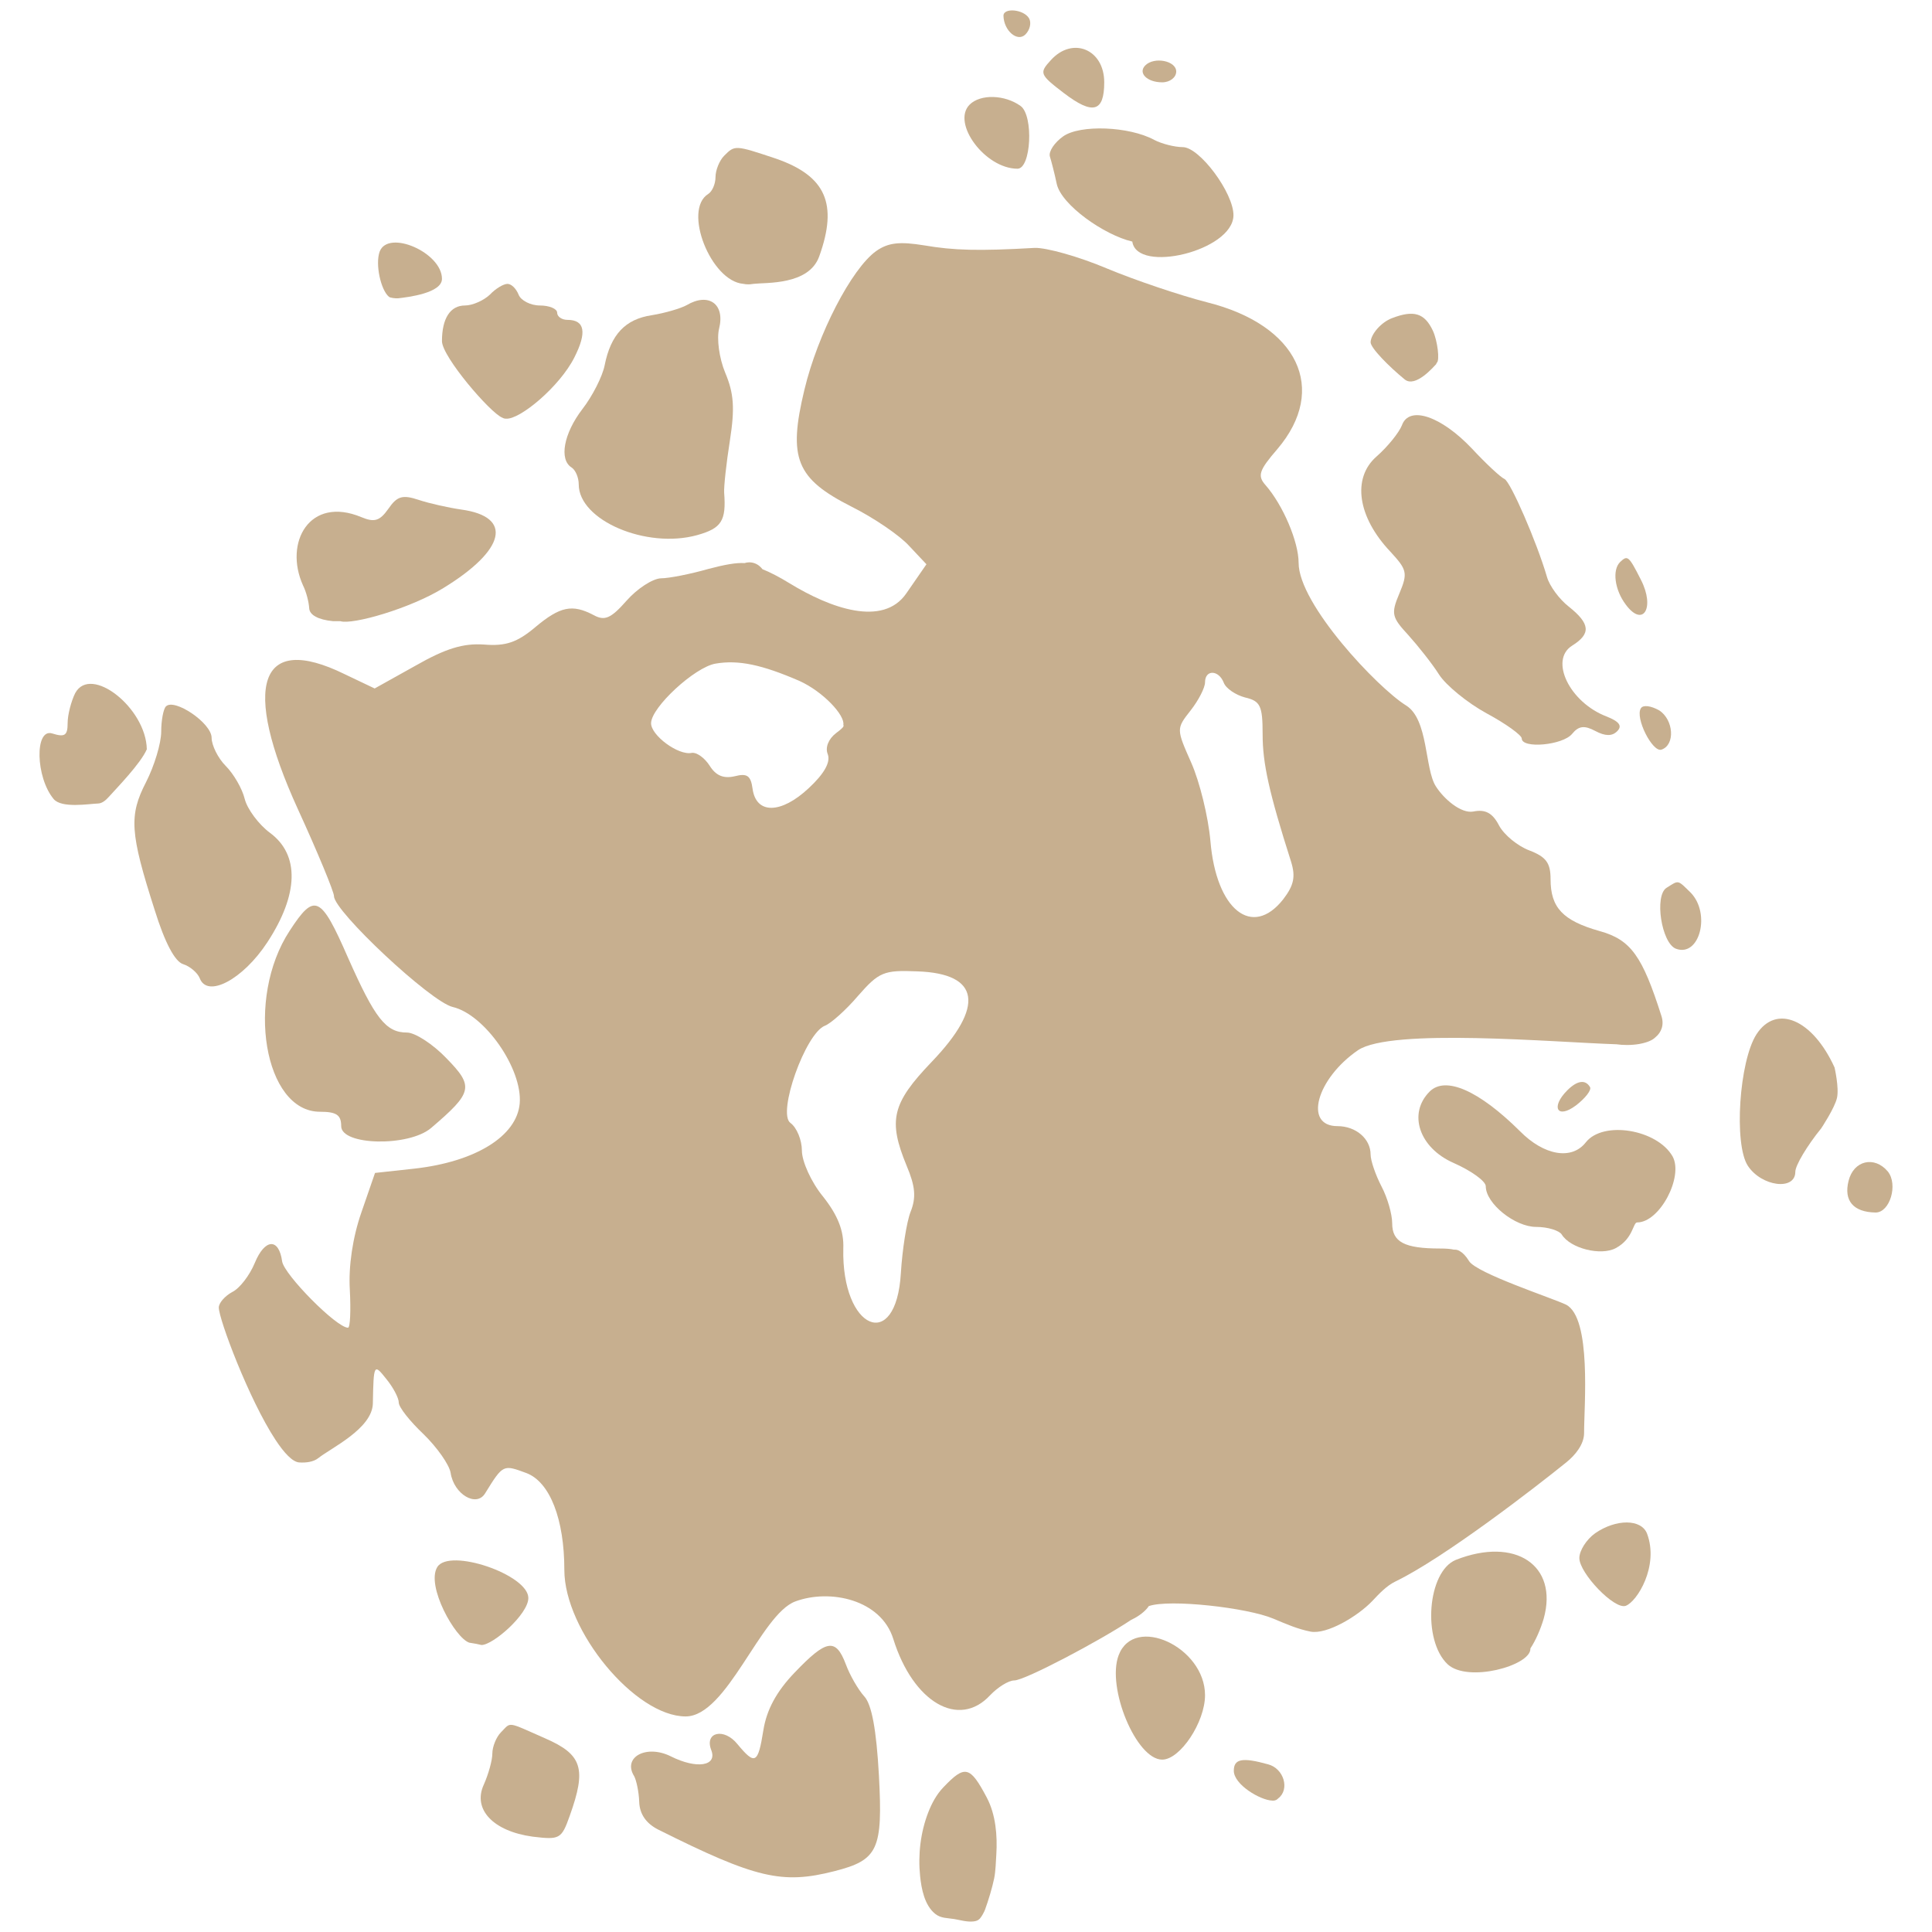 <svg width="100px" height="100px" viewBox="0 0 100 100" version="1.1" xmlns="http://www.w3.org/2000/svg" xmlns:xlink="http://www.w3.org/1999/xlink" xml:space="preserve" xmlns:serif="http://www.serif.com/" style="fill-rule:evenodd;clip-rule:evenodd;stroke-linejoin:round;stroke-miterlimit:1.414;"><g><g><path d="M51.939,0.815c0.019,0.782 0.727,1.378 1.136,0.969c0.243,-0.243 0.317,-0.615 0.187,-0.839c-0.28,-0.466 -1.323,-0.559 -1.323,-0.13Z" style="fill:#c7af8f;"/><path d="M54.398,3.106c-0.615,0.671 -0.596,0.746 0.671,1.714c1.49,1.137 2.086,0.988 2.086,-0.559c0,-1.714 -1.639,-2.384 -2.757,-1.155Z" style="fill:#c7af8f;"/><path d="M59.279,3.386c-0.391,0.391 0.093,0.875 0.876,0.875c0.41,0 0.726,-0.26 0.726,-0.559c0,-0.558 -1.136,-0.782 -1.602,-0.316Z" style="fill:#c7af8f;"/><path d="M50.188,5.416c-0.95,0.951 0.801,3.317 2.478,3.317c0.707,0 0.838,-2.739 0.167,-3.242c-0.82,-0.596 -2.086,-0.633 -2.645,-0.075Z" style="fill:#c7af8f;"/><path d="M58.608,12.504c-1.458,-0.338 -3.677,-1.901 -3.912,-2.989c-0.112,-0.54 -0.279,-1.174 -0.354,-1.416c-0.074,-0.261 0.242,-0.726 0.69,-1.043c0.875,-0.615 3.409,-0.522 4.713,0.186c0.391,0.205 1.062,0.373 1.472,0.373c0.875,0 2.645,2.384 2.627,3.54c-0.037,1.834 -5.001,3.024 -5.236,1.349Z" style="fill:#c7af8f;"/><path d="M35.544,15.793c-0.298,0.168 -1.117,0.41 -1.807,0.522c-1.378,0.205 -2.124,1.006 -2.44,2.59c-0.112,0.577 -0.634,1.602 -1.155,2.273c-0.969,1.266 -1.211,2.608 -0.559,3.018c0.205,0.13 0.372,0.521 0.372,0.875c0,1.863 3.503,3.354 6.13,2.627c1.267,-0.354 1.509,-0.745 1.397,-2.198c-0.019,-0.317 0.112,-1.528 0.298,-2.702c0.261,-1.676 0.205,-2.44 -0.242,-3.502c-0.317,-0.764 -0.447,-1.77 -0.317,-2.292c0.317,-1.266 -0.54,-1.881 -1.677,-1.211Z" style="fill:#c7af8f;"/><path d="M74.363,18.78l-0.028,0.069c-0.106,0.106 -1.068,1.247 -1.629,0.789c-0.821,-0.672 -1.764,-1.627 -1.764,-1.926c0.018,-0.428 0.559,-1.043 1.117,-1.248c1.118,-0.428 1.677,-0.261 2.106,0.652c0.242,0.522 0.368,1.552 0.2,1.664l-0.002,0Z" style="fill:#c7af8f;"/><path d="M72.562,22.016c-0.149,0.372 -0.726,1.099 -1.322,1.621c-1.267,1.118 -0.969,3.13 0.726,4.918c0.857,0.932 0.913,1.099 0.466,2.161c-0.447,1.062 -0.391,1.23 0.466,2.161c0.503,0.559 1.229,1.472 1.583,2.031c0.354,0.559 1.472,1.472 2.46,2.012c1.006,0.54 1.825,1.136 1.825,1.304c0,0.54 2.124,0.354 2.609,-0.242c0.335,-0.41 0.633,-0.447 1.192,-0.149c0.521,0.279 0.875,0.279 1.136,0.018c0.28,-0.279 0.112,-0.503 -0.54,-0.763c-1.919,-0.727 -2.981,-2.925 -1.788,-3.67c0.987,-0.615 0.931,-1.137 -0.168,-2.013c-0.503,-0.391 -1.006,-1.08 -1.137,-1.546c-0.521,-1.788 -1.881,-4.918 -2.198,-5.067c-0.186,-0.075 -0.95,-0.783 -1.677,-1.565c-1.602,-1.695 -3.26,-2.254 -3.633,-1.211Z" style="fill:#c7af8f;"/><path d="M17.617,32.152l-0.384,-0.001c-0.764,-0.075 -1.211,-0.317 -1.229,-0.671c-0.019,-0.317 -0.149,-0.838 -0.317,-1.174c-1.006,-2.217 0.333,-4.657 3.016,-3.539c0.67,0.279 0.95,0.205 1.397,-0.429c0.447,-0.652 0.727,-0.745 1.565,-0.466c0.559,0.187 1.565,0.41 2.217,0.503c2.683,0.373 2.291,2.087 -0.932,4.062c-1.714,1.057 -4.712,1.917 -5.333,1.715Z" style="fill:#c7af8f;"/><path d="M83.852,29.095c-0.41,0.41 -0.279,1.435 0.298,2.199c0.895,1.211 1.528,0.167 0.783,-1.286c-0.634,-1.248 -0.689,-1.285 -1.081,-0.913Z" style="fill:#c7af8f;"/><path d="M8.587,36.566c-0.131,0.13 -0.243,0.727 -0.243,1.304c0,0.596 -0.354,1.77 -0.782,2.608c-0.894,1.733 -0.838,2.627 0.447,6.633c0.522,1.676 1.043,2.664 1.472,2.794c0.354,0.112 0.745,0.447 0.857,0.727c0.391,1.043 2.235,0.074 3.502,-1.863c1.621,-2.478 1.677,-4.527 0.131,-5.664c-0.578,-0.428 -1.174,-1.229 -1.304,-1.751c-0.131,-0.54 -0.578,-1.304 -0.988,-1.714c-0.391,-0.391 -0.726,-1.062 -0.726,-1.453c0,-0.764 -1.938,-2.068 -2.366,-1.621Z" style="fill:#c7af8f;"/><path d="M84.933,36.659c-0.317,0.485 0.596,2.292 1.062,2.143c0.726,-0.243 0.633,-1.547 -0.112,-2.031c-0.428,-0.242 -0.838,-0.298 -0.95,-0.112Z" style="fill:#c7af8f;"/><path d="M86.256,45.956c-0.634,0.409 -0.261,2.85 0.484,3.148c1.23,0.466 1.826,-1.826 0.764,-2.906c-0.689,-0.671 -0.596,-0.652 -1.248,-0.242Z" style="fill:#c7af8f;"/><path d="M14.995,48.173c-2.31,3.521 -1.322,9.371 1.565,9.371c0.857,0 1.1,0.167 1.1,0.745c0,1.006 3.502,1.08 4.657,0.093c2.161,-1.844 2.217,-2.143 0.801,-3.596c-0.708,-0.745 -1.639,-1.341 -2.049,-1.341c-1.099,0 -1.658,-0.727 -3.056,-3.875c-1.415,-3.242 -1.732,-3.372 -3.018,-1.397Z" style="fill:#c7af8f;"/><path d="M90.913,53.538c-0.894,1.397 -1.174,5.682 -0.447,6.8c0.708,1.081 2.459,1.304 2.459,0.317c0,-0.336 0.615,-1.36 1.342,-2.254c0,0 0.701,-1.053 0.816,-1.578c0.115,-0.524 -0.127,-1.571 -0.127,-1.571c-1.137,-2.496 -3.018,-3.298 -4.043,-1.714Z" style="fill:#c7af8f;"/><path d="M81.124,56.434c-0.875,0.875 -0.521,1.509 0.447,0.782c0.485,-0.372 0.82,-0.801 0.727,-0.95c-0.242,-0.41 -0.671,-0.335 -1.174,0.168Z" style="fill:#c7af8f;"/><path d="M73.997,56.5c-1.136,1.137 -0.54,2.907 1.23,3.689c0.931,0.41 1.676,0.95 1.676,1.211c0,0.894 1.509,2.105 2.609,2.105c0.596,0 1.192,0.186 1.322,0.391c0.447,0.727 2.031,1.118 2.795,0.708c0.913,-0.484 0.888,-1.331 1.111,-1.331c1.174,0 2.41,-2.376 1.832,-3.419c-0.801,-1.398 -3.595,-1.863 -4.49,-0.727c-0.726,0.932 -2.161,0.689 -3.409,-0.577c-2.124,-2.106 -3.856,-2.869 -4.676,-2.05Z" style="fill:#c7af8f;"/><path d="M95.682,61.121c-0.26,1.024 0.243,1.62 1.398,1.639c0.745,0 1.173,-1.453 0.633,-2.124c-0.689,-0.82 -1.77,-0.577 -2.031,0.485Z" style="fill:#c7af8f;"/><path d="M82.567,79.359c-0.447,0.317 -0.82,0.895 -0.82,1.286c0,0.782 1.816,2.683 2.4,2.472c0.584,-0.211 1.736,-2.062 1.103,-3.739c-0.299,-0.764 -1.603,-0.764 -2.683,-0.019Z" style="fill:#c7af8f;"/><path d="M79.211,85.326l0.003,0.018c0,0.875 -3.242,1.766 -4.286,0.797c-1.322,-1.248 -1.043,-4.807 0.429,-5.403c3.074,-1.211 5.31,0.279 4.546,3.037c-0.166,0.565 -0.418,1.136 -0.692,1.551Z" style="fill:#c7af8f;"/><path d="M24.598,85.076l-0.304,-0.051c-0.727,-0.224 -2.256,-2.946 -1.66,-3.914c0.615,-1.006 4.713,0.391 4.713,1.602c0,0.838 -1.826,2.432 -2.423,2.432l-0.326,-0.069Z" style="fill:#c7af8f;"/><path d="M57.901,85.675c-0.634,1.677 0.912,5.403 2.254,5.403c0.931,0 2.217,-1.938 2.217,-3.335c0,-2.496 -3.67,-4.192 -4.471,-2.068Z" style="fill:#c7af8f;"/><path d="M41.133,86.569c-0.95,0.988 -1.453,1.938 -1.62,2.981c-0.28,1.751 -0.429,1.826 -1.342,0.727c-0.689,-0.857 -1.714,-0.634 -1.36,0.298c0.336,0.838 -0.745,1.006 -2.086,0.335c-1.267,-0.633 -2.515,0.037 -1.901,1.025c0.112,0.205 0.243,0.801 0.261,1.322c0.019,0.634 0.354,1.118 0.969,1.435c5.067,2.534 6.427,2.85 9.129,2.161c2.273,-0.577 2.515,-1.118 2.31,-4.956c-0.131,-2.366 -0.373,-3.688 -0.764,-4.098c-0.317,-0.354 -0.745,-1.099 -0.95,-1.658c-0.522,-1.379 -1.006,-1.286 -2.646,0.428Z" style="fill:#c7af8f;"/><path d="M25.931,89.662c-0.242,0.242 -0.447,0.745 -0.447,1.099c0,0.354 -0.205,1.081 -0.447,1.621c-0.577,1.267 0.484,2.403 2.534,2.683c1.397,0.167 1.49,0.13 1.919,-1.081c0.875,-2.441 0.652,-3.167 -1.267,-4.005c-2.031,-0.895 -1.751,-0.857 -2.292,-0.317Z" style="fill:#c7af8f;"/><path d="M25.999,21.618c-0.611,-0.23 -3.123,-3.156 -3.123,-3.962c0,-1.173 0.428,-1.844 1.192,-1.844c0.392,0 0.969,-0.261 1.286,-0.559c0.298,-0.317 0.708,-0.559 0.913,-0.559c0.205,0 0.447,0.242 0.577,0.559c0.112,0.298 0.615,0.559 1.099,0.559c0.485,0 0.895,0.168 0.895,0.373c0,0.205 0.242,0.372 0.54,0.372c0.894,0 1.006,0.652 0.354,1.938c-0.752,1.503 -2.83,3.244 -3.545,3.175c-0.002,0 -0.004,0 -0.006,0c-0.066,0 -0.128,-0.019 -0.182,-0.052Z" style="fill:#c7af8f;"/><path d="M20.133,15.362c-0.416,-0.336 -0.723,-1.679 -0.48,-2.344c0.447,-1.156 3.223,0.055 3.223,1.415c0,0.732 -1.735,0.947 -2.272,1.007c-0.115,0.013 -0.416,-0.023 -0.471,-0.078Z" style="fill:#c7af8f;"/><path d="M38.472,14.691c-1.677,-0.131 -3.146,-3.831 -1.81,-4.654c0.205,-0.131 0.373,-0.522 0.373,-0.876c0,-0.354 0.205,-0.857 0.447,-1.099c0.559,-0.559 0.559,-0.559 2.683,0.149c2.571,0.894 3.223,2.329 2.235,5.067c-0.54,1.491 -2.749,1.338 -3.383,1.413c-0.024,0.003 -0.047,0.006 -0.07,0.009c-0.066,0.011 -0.138,0.018 -0.214,0.018c-0.095,0 -0.184,-0.01 -0.261,-0.027Z" style="fill:#c7af8f;"/><path d="M5.082,41.589c-0.475,0.016 -1.901,0.263 -2.308,-0.235c-0.931,-1.118 -0.987,-3.67 -0.074,-3.391c0.652,0.205 0.801,0.112 0.801,-0.54c0,-0.428 0.186,-1.136 0.391,-1.546c0.801,-1.491 3.67,0.764 3.707,2.906c-0.32,0.74 -1.555,2.003 -1.974,2.471c-0.142,0.158 -0.331,0.327 -0.543,0.335Z" style="fill:#c7af8f;"/><path d="M65.851,93.198c-0.62,-0.017 -1.989,-0.83 -1.989,-1.543c0,-0.615 0.429,-0.708 1.77,-0.335c0.83,0.217 1.136,1.307 0.527,1.765c-0.06,0.07 -0.154,0.116 -0.26,0.116c-0.016,0 -0.032,-0.001 -0.048,-0.003Z" style="fill:#c7af8f;"/><path d="M51.458,97.225c-0.097,0.476 -0.302,1.15 -0.473,1.619c-0.045,0.124 -0.176,0.363 -0.27,0.465c-0.094,0.101 -0.205,0.131 -0.339,0.145c-0.326,0.034 -0.667,-0.071 -0.982,-0.124c-0.358,-0.06 -0.692,-0.031 -0.99,-0.271c-0.551,-0.444 -0.711,-1.292 -0.779,-1.951c-0.115,-1.1 0.02,-2.268 0.422,-3.301c0.182,-0.47 0.429,-0.928 0.781,-1.295c1.118,-1.173 1.378,-1.118 2.254,0.541c0.459,0.876 0.548,1.969 0.487,2.938c-0.022,0.349 -0.035,0.865 -0.111,1.234Z" style="fill:#c7af8f;"/></g><g><path d="M75.562,64.76c0.147,0.082 0.315,0.247 0.473,0.508c0.373,0.633 4.333,1.926 5.023,2.261c1.337,0.687 0.93,5.286 0.934,6.645c0.001,0.584 -0.456,1.142 -0.91,1.509c-1.598,1.294 -6.325,4.948 -8.851,6.172c-0.469,0.227 -0.838,0.628 -1.196,1.007c-0.751,0.793 -2.366,1.756 -3.206,1.589c-0.666,-0.132 -1.228,-0.38 -1.924,-0.671c-1.338,-0.566 -5.374,-1.026 -6.445,-0.648c-0.129,0.2 -0.384,0.426 -0.71,0.61c-0.069,0.039 -0.138,0.074 -0.206,0.105c-1.615,1.078 -5.502,3.132 -6.046,3.132c-0.298,0 -0.857,0.354 -1.248,0.764c-1.621,1.751 -3.987,0.373 -5.012,-2.906c-0.633,-2.05 -3.286,-2.613 -5.078,-1.945c-1.791,0.668 -3.529,5.95 -5.671,5.95c-2.609,0 -6.279,-4.434 -6.279,-7.582c0,-2.627 -0.745,-4.546 -1.956,-5.012c-1.211,-0.447 -1.211,-0.466 -2.142,1.043c-0.448,0.746 -1.621,0.056 -1.789,-1.061c-0.074,-0.429 -0.708,-1.323 -1.397,-1.994c-0.708,-0.671 -1.286,-1.397 -1.286,-1.639c0,-0.243 -0.298,-0.801 -0.652,-1.23c-0.633,-0.801 -0.652,-0.764 -0.689,1.267c-0.02,1.312 -2.18,2.321 -2.815,2.831c-0.265,0.213 -0.661,0.252 -0.993,0.231c-0.347,-0.022 -0.781,-0.484 -1.237,-1.178c-1.367,-2.079 -2.929,-6.239 -2.929,-6.84c0,-0.242 0.317,-0.596 0.69,-0.801c0.391,-0.186 0.912,-0.875 1.173,-1.509c0.522,-1.267 1.249,-1.304 1.416,-0.074c0.112,0.689 2.813,3.428 3.409,3.428c0.112,0 0.15,-0.876 0.094,-1.957c-0.075,-1.229 0.149,-2.72 0.596,-4.005l0.708,-2.049l2.049,-0.224c3.149,-0.354 5.291,-1.677 5.44,-3.372c0.149,-1.788 -1.807,-4.602 -3.465,-4.993c-1.137,-0.261 -6.148,-4.955 -6.148,-5.738c0,-0.223 -0.838,-2.254 -1.863,-4.49c-2.944,-6.446 -2.012,-9.166 2.403,-7.005l1.565,0.746l2.105,-1.174c1.565,-0.894 2.478,-1.174 3.559,-1.099c1.117,0.093 1.714,-0.112 2.645,-0.895c1.286,-1.08 1.919,-1.211 3.018,-0.633c0.578,0.317 0.894,0.186 1.714,-0.745c0.54,-0.615 1.342,-1.137 1.77,-1.155c0.429,0 1.546,-0.224 2.459,-0.485c0.859,-0.227 1.454,-0.332 1.873,-0.303c0.079,-0.026 0.163,-0.04 0.249,-0.04c0.274,0 0.518,0.138 0.678,0.355c0.387,0.153 0.875,0.403 1.41,0.733c2.105,1.286 4.826,2.273 6.037,0.522l1.043,-1.509l-0.894,-0.95c-0.485,-0.54 -1.826,-1.453 -2.981,-2.031c-2.869,-1.453 -3.298,-2.496 -2.441,-6.054c0.69,-2.888 2.441,-6.26 3.708,-7.173c0.633,-0.447 1.229,-0.503 2.496,-0.298c1.528,0.261 2.795,0.298 5.72,0.13c0.596,-0.018 2.273,0.447 3.726,1.062c1.472,0.615 3.8,1.397 5.179,1.751c4.713,1.174 6.297,4.49 3.651,7.601c-0.95,1.1 -1.043,1.379 -0.614,1.863c0.913,1.044 1.714,2.944 1.714,4.025c0,2.142 4.09,6.469 5.562,7.382c1.159,0.718 0.958,3.265 1.537,4.18c0.417,0.659 1.303,1.423 1.936,1.311c0.634,-0.13 1.006,0.075 1.342,0.727c0.26,0.484 0.968,1.062 1.565,1.285c0.875,0.335 1.099,0.652 1.099,1.49c0,1.472 0.633,2.143 2.533,2.683c1.621,0.447 2.217,1.286 3.205,4.397c0.148,0.452 0.003,0.848 -0.318,1.107c-0.145,0.148 -0.432,0.268 -0.795,0.335c-0.016,0.004 -0.033,0.007 -0.053,0.01c-0.19,0.031 -0.399,0.049 -0.618,0.049c-0.19,0 -0.373,-0.013 -0.541,-0.037c-3.272,-0.107 -11.663,-0.849 -13.38,0.306c-2.143,1.472 -2.832,3.931 -1.062,3.931c0.95,0 1.714,0.652 1.714,1.472c0,0.316 0.26,1.061 0.559,1.639c0.316,0.596 0.558,1.453 0.558,1.919c0,0.969 0.634,1.304 2.478,1.304c0.299,0 0.538,0.017 0.718,0.059c0.013,-0.001 0.026,-0.001 0.04,-0.001c0.099,0 0.191,0.029 0.267,0.079Zm-31.15,-13.215c-0.633,0.745 -1.416,1.434 -1.714,1.546c-1.006,0.391 -2.477,4.527 -1.788,5.03c0.335,0.242 0.596,0.894 0.596,1.435c0,0.558 0.484,1.639 1.099,2.384c0.764,0.969 1.081,1.77 1.044,2.683c-0.094,4.21 2.738,5.421 2.98,1.267c0.075,-1.211 0.298,-2.646 0.503,-3.167c0.298,-0.746 0.243,-1.323 -0.205,-2.385c-0.968,-2.347 -0.763,-3.223 1.286,-5.365c2.776,-2.888 2.515,-4.583 -0.727,-4.695c-1.751,-0.075 -1.993,0.037 -3.074,1.267Zm17.96,-16.227c0,0.279 -0.336,0.931 -0.745,1.453c-0.746,0.95 -0.746,0.95 0.037,2.72c0.428,0.969 0.875,2.776 0.987,4.043c0.298,3.558 2.161,5.048 3.764,3.018c0.558,-0.727 0.652,-1.174 0.409,-1.956c-1.136,-3.559 -1.471,-5.086 -1.471,-6.577c0,-1.49 -0.112,-1.732 -0.913,-1.919c-0.485,-0.13 -0.988,-0.465 -1.099,-0.764c-0.261,-0.67 -0.969,-0.689 -0.969,-0.018Zm-18.722,2.204c0.064,0.073 -0.076,0.199 -0.374,0.423c-0.391,0.298 -0.578,0.745 -0.429,1.099c0.149,0.41 -0.186,1.006 -0.987,1.751c-1.434,1.341 -2.72,1.36 -2.906,0.037c-0.093,-0.689 -0.28,-0.819 -0.932,-0.652c-0.577,0.131 -0.969,-0.037 -1.285,-0.54c-0.261,-0.41 -0.671,-0.708 -0.932,-0.671c-0.689,0.149 -2.124,-0.913 -2.105,-1.546c0.019,-0.82 2.254,-2.888 3.335,-3.074c1.192,-0.205 2.403,0.056 4.341,0.894c1.234,0.559 2.374,1.788 2.274,2.279Z" style="fill:#c7af8f;"/></g></g></svg>